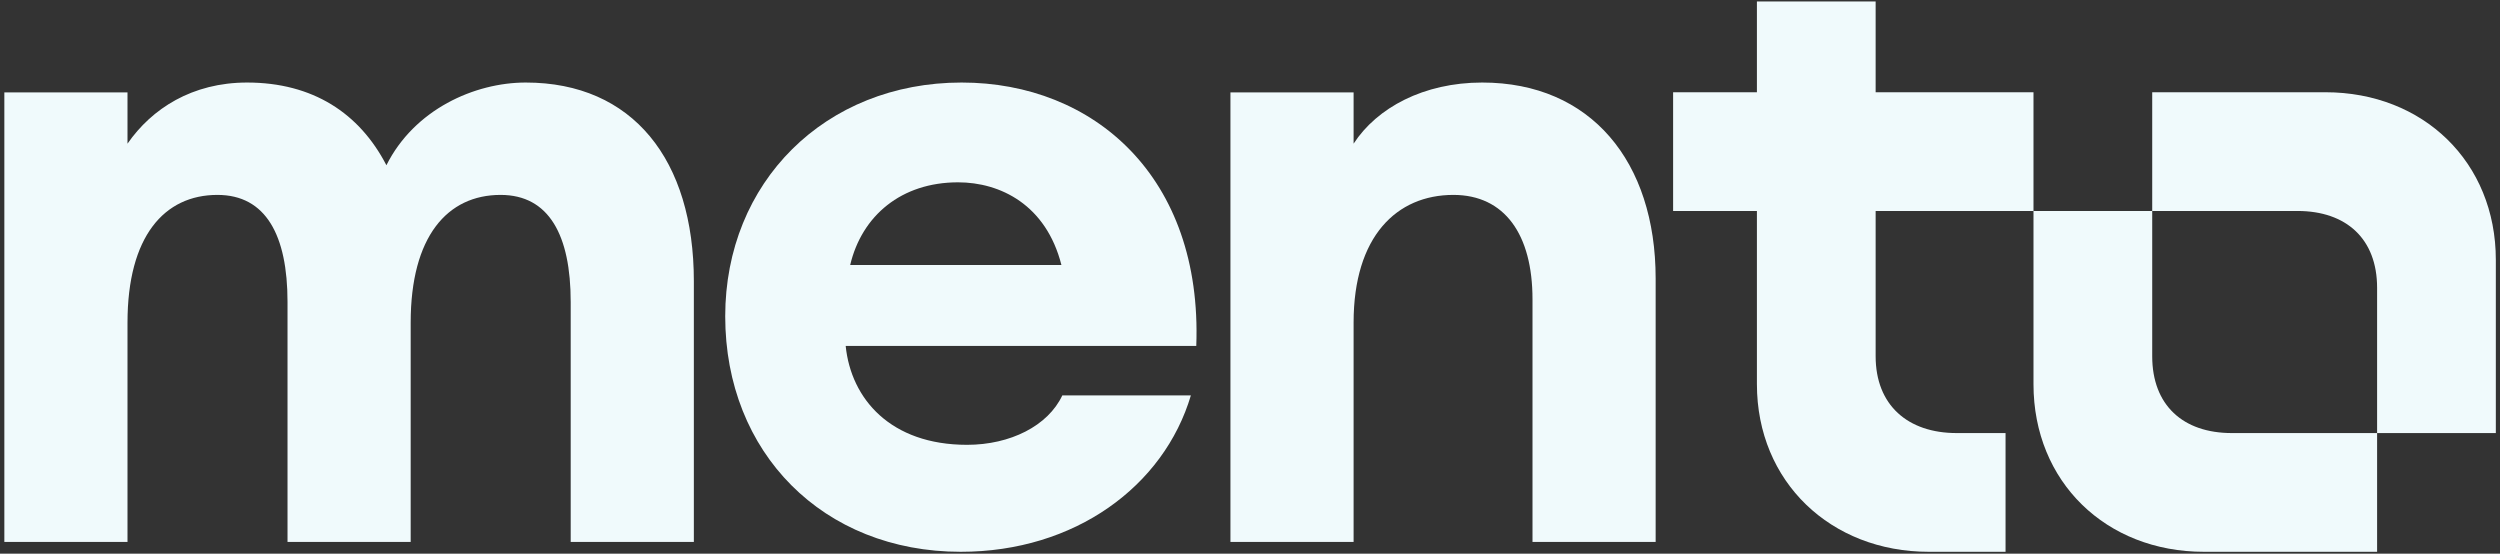 <svg width="1761" height="390" viewBox="0 0 1761 390" fill="none" xmlns="http://www.w3.org/2000/svg">
<rect x="0" y="0" width="1761" height="390" fill="#333333" stroke="none"/>
<path d="M1432.39 148.611V64.979H1321.2V1.025H1237.57V64.979H1178.54V148.611H1237.57V270.616C1237.57 339.49 1289.72 388.686 1358.59 388.686H1412.71V305.053H1378.27C1343.83 305.053 1321.2 285.375 1321.2 250.938V148.611H1432.39ZM1674.43 305.053V388.686H1552.42C1483.55 388.686 1432.39 339.49 1432.39 270.616V148.611H1516.02V250.938C1516.02 285.375 1537.67 305.053 1572.1 305.053H1674.43ZM1516.02 148.611V64.979H1638.02C1706.9 64.979 1758.06 114.174 1758.06 183.048V305.053H1674.43V202.727C1674.43 168.29 1652.78 148.611 1618.35 148.611H1516.02Z" fill="#F0FAFC"/>
<path d="M953.475 381.72H866.722V65.104H953.475V101.199C969.939 75.869 1002.87 58.139 1044.03 58.139C1120.65 58.139 1166.24 113.863 1166.24 196.183V381.72H1079.49V210.748C1079.49 165.155 1059.86 137.293 1023.76 137.293C983.87 137.293 953.475 166.422 953.475 227.212V381.72Z" fill="#F0FAFC"/>
<path fill-rule="evenodd" clip-rule="evenodd" d="M748.306 278.504H838.859C819.862 342.46 757.172 388.686 676.751 388.686C579.867 388.686 510.844 319.03 510.844 222.779C510.844 128.428 581.133 58.139 677.384 58.139C770.47 58.139 847.091 124.628 842.658 243.676H595.697C599.497 281.037 627.359 313.331 681.184 313.331C711.579 313.331 738.175 300.033 748.306 278.504ZM674.851 128.428C704.613 128.428 736.908 144.258 747.673 186.685H598.864C607.096 151.857 634.958 128.428 674.851 128.428Z" fill="#F0FAFC"/>
<path d="M3.062 381.72H89.814V227.212C89.814 166.422 115.777 137.293 153.138 137.293C187.332 137.293 202.53 165.788 202.53 212.647V381.72H289.282V227.212C289.282 166.422 315.245 137.293 352.606 137.293C386.8 137.293 401.998 165.788 401.998 212.647V381.72H488.751V198.083C488.751 112.597 445.691 58.139 370.336 58.139C334.242 58.139 291.815 77.136 272.185 116.396C253.188 79.669 220.26 58.139 174.034 58.139C135.407 58.139 106.912 76.502 89.814 101.199V65.104H3.062V381.72Z" fill="#F0FAFC"/>
</svg>
